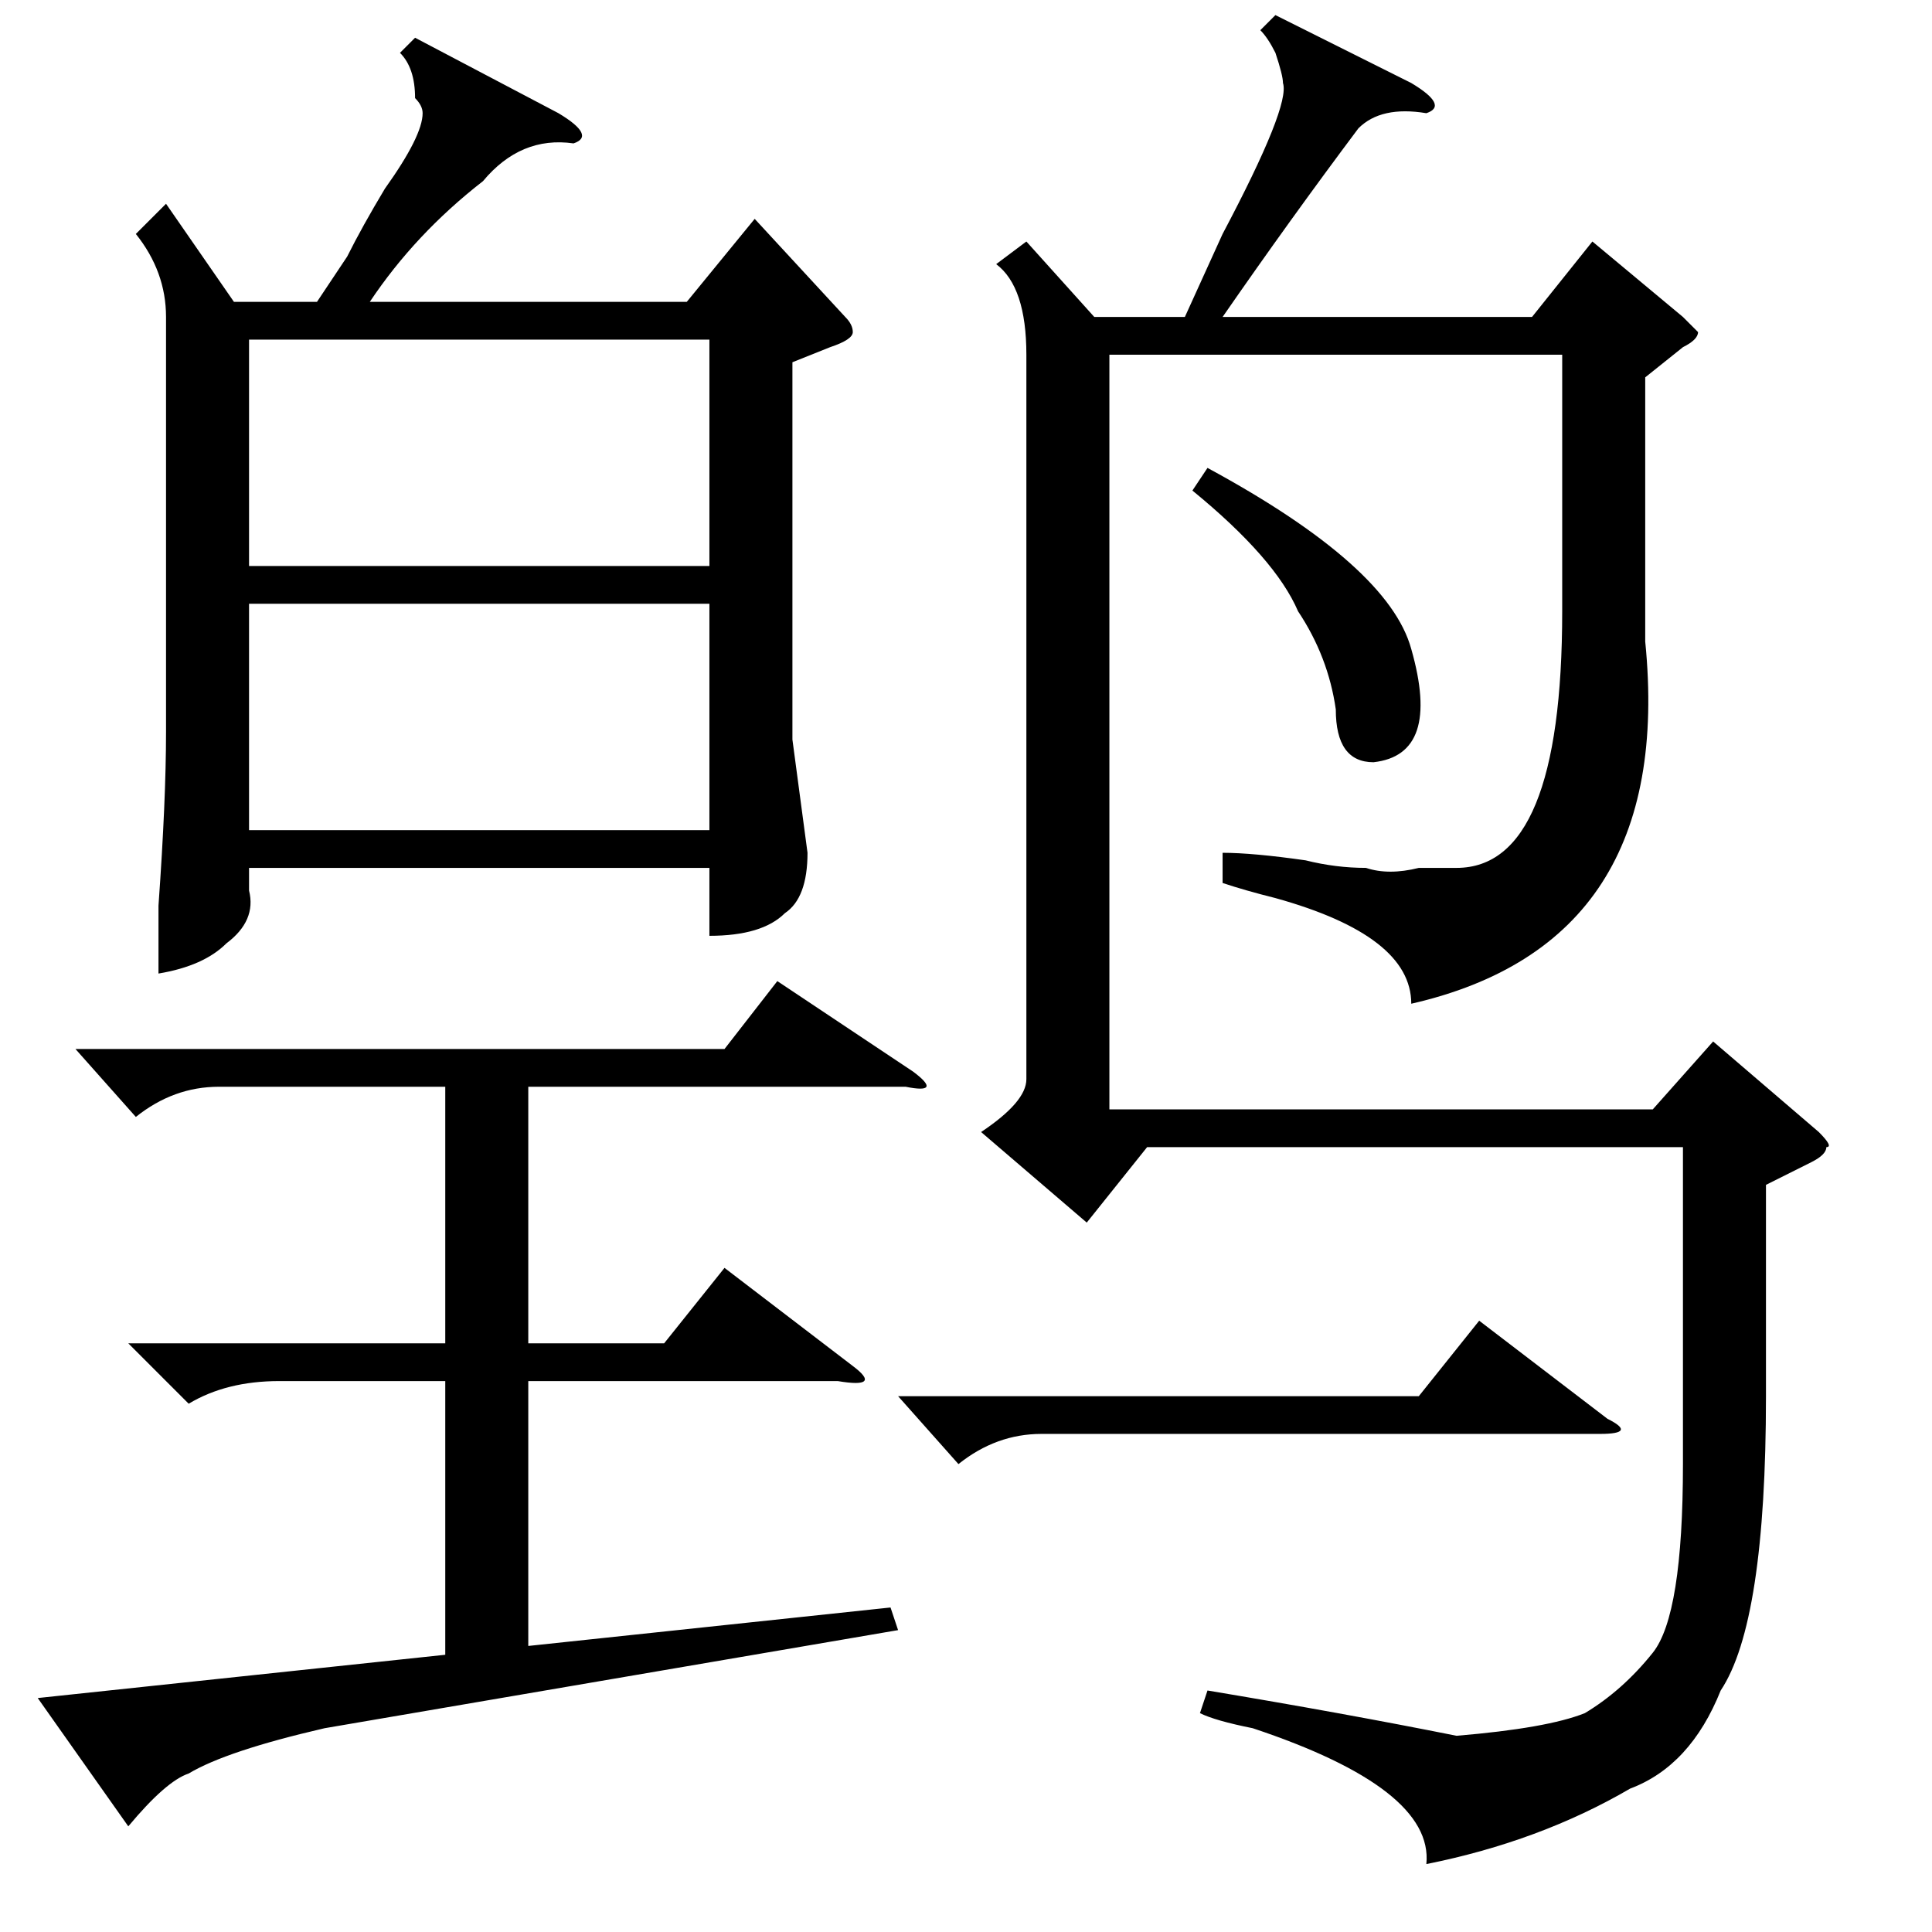 <?xml version="1.0" standalone="no"?>
<!DOCTYPE svg PUBLIC "-//W3C//DTD SVG 1.1//EN" "http://www.w3.org/Graphics/SVG/1.1/DTD/svg11.dtd" >
<svg xmlns="http://www.w3.org/2000/svg" xmlns:xlink="http://www.w3.org/1999/xlink" version="1.1" viewBox="0 -52 256 256">
  <g transform="matrix(1 0 0 -1 0 204)">
   <path fill="currentColor"
d="M22 229l9 -13h11l4 6q2 4 5 9q5 7 5 10q0 1 -1 2q0 4 -2 6l2 2l19 -10q5 -3 2 -4q-7 1 -12 -5q-9 -7 -15 -16h42l9 11l12 -13q1 -1 1 -2t-3 -2l-5 -2v-50l2 -15q0 -6 -3 -8q-3 -3 -10 -3v9h-61v-3q1 -4 -3 -7q-3 -3 -9 -4v9q1 14 1 23v55q0 6 -4 11zM10 117h86l7 9
l18 -12q4 -3 -1 -2h-50v-34h18l8 10l17 -13q4 -3 -2 -2h-41v-38l-11 -1v39h-22q-7 0 -12 -3l-8 8h42v34h-30q-6 0 -11 -4zM94 211h-61v-30h61v30zM33 176v-30h61v30h-61zM169 254l18 -9q5 -3 2 -4q-6 1 -9 -2q-9 -12 -18 -25h41l8 10l12 -10l2 -2q0 -1 -2 -2l-5 -4v-35
q4 -40 -31 -48q0 9 -18 14q-4 1 -7 2v4q4 0 11 -1q4 -1 8 -1q3 -1 7 0h5q14 0 14 34v34h-60v-100h72l8 9l14 -12q2 -2 1 -2q0 -1 -2 -2l-6 -3v-28q0 -30 -6 -39q-4 -10 -12 -13q-12 -7 -27 -10q1 10 -23 18q-5 1 -7 2l1 3q18 -3 33 -6q12 1 17 3q5 3 9 8t4 25v42h-71l-8 -10
l-14 12q6 4 6 7v96q0 9 -4 12l4 3l9 -10h12l5 11q9 17 8 20q0 1 -1 4q-1 2 -2 3zM119 71h69l8 10l17 -13q4 -2 -1 -2h-74q-6 0 -11 -4zM158 191l2 3q24 -13 27 -24q4 -14 -5 -15q-5 0 -5 7q-1 7 -5 13q-3 7 -14 16zM17 14l-12 17l113 12l1 -3l-76 -13q-13 -3 -18 -6
q-3 -1 -8 -7z" />
  </g>

</svg>
